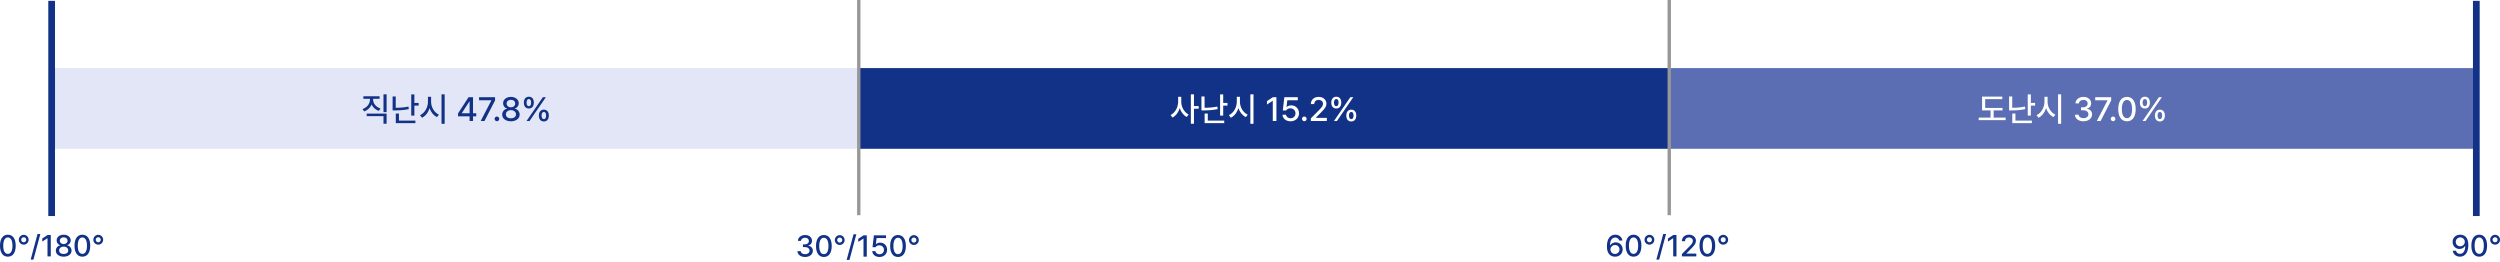 <svg width="744" height="78" viewBox="0 0 744 78" fill="none" xmlns="http://www.w3.org/2000/svg">
<rect width="744" height="78" fill="#727272"/>
<path d="M-2431 -840C-2431 -841.105 -2430.1 -842 -2429 -842H884C885.104 -842 886 -841.105 886 -840V1130C886 1131.1 885.104 1132 884 1132H-2429C-2430.1 1132 -2431 1131.1 -2431 1130V-840Z" fill="white"/>
<g clip-path="url(#clip0_1814_2379)">
<path d="M2.34 76.387C3.813 76.387 4.675 75.2 4.68 73.116C4.675 71.044 3.8 69.844 2.34 69.844C0.875 69.844 0 71.044 0 73.116C0 75.2 0.866 76.387 2.34 76.387ZM0.968 73.116C0.968 71.532 1.482 70.666 2.34 70.662C3.193 70.666 3.712 71.532 3.712 73.116C3.712 74.703 3.197 75.552 2.34 75.552C1.478 75.552 0.963 74.703 0.968 73.116Z" fill="#113287"/>
<path d="M7.063 72.808C7.873 72.812 8.528 72.157 8.524 71.348C8.528 70.539 7.873 69.884 7.063 69.879C6.254 69.884 5.599 70.539 5.603 71.348C5.599 72.157 6.254 72.812 7.063 72.808ZM6.307 71.348C6.311 70.93 6.646 70.596 7.063 70.6C7.481 70.596 7.816 70.93 7.811 71.348C7.816 71.761 7.481 72.1 7.063 72.104C6.646 72.1 6.311 71.761 6.307 71.348Z" fill="#113287"/>
<path d="M12.007 69.633H11.171L9.122 77.258H9.957L12.007 69.633Z" fill="#113287"/>
<path d="M15.112 69.932H14.162L12.579 70.97V71.893L14.1 70.899H14.136V76.299H15.112V69.932Z" fill="#113287"/>
<path d="M18.956 76.387C20.319 76.387 21.291 75.64 21.296 74.602C21.291 73.784 20.702 73.116 19.959 73.001V72.966C20.601 72.817 21.045 72.236 21.049 71.541C21.045 70.561 20.157 69.844 18.956 69.844C17.738 69.844 16.854 70.561 16.854 71.541C16.854 72.236 17.289 72.817 17.945 72.966V73.001C17.192 73.116 16.607 73.784 16.616 74.602C16.607 75.64 17.571 76.387 18.956 76.387ZM17.601 74.531C17.588 73.876 18.164 73.397 18.956 73.397C19.739 73.397 20.311 73.876 20.311 74.531C20.311 75.156 19.783 75.587 18.956 75.587C18.116 75.587 17.588 75.156 17.601 74.531ZM17.795 71.629C17.799 71.036 18.257 70.631 18.956 70.635C19.638 70.631 20.104 71.036 20.1 71.629C20.104 72.227 19.62 72.636 18.956 72.632C18.274 72.636 17.799 72.223 17.795 71.629Z" fill="#113287"/>
<path d="M24.515 76.387C25.989 76.387 26.851 75.2 26.855 73.116C26.851 71.044 25.976 69.844 24.515 69.844C23.051 69.844 22.175 71.044 22.175 73.116C22.175 75.2 23.042 76.387 24.515 76.387ZM23.143 73.116C23.143 71.532 23.658 70.666 24.515 70.662C25.369 70.666 25.887 71.532 25.887 73.116C25.887 74.703 25.373 75.552 24.515 75.552C23.653 75.552 23.139 74.703 23.143 73.116Z" fill="#113287"/>
<path d="M29.239 72.808C30.048 72.812 30.703 72.157 30.699 71.348C30.703 70.539 30.048 69.884 29.239 69.879C28.43 69.884 27.774 70.539 27.779 71.348C27.774 72.157 28.43 72.812 29.239 72.808ZM28.482 71.348C28.487 70.93 28.821 70.596 29.239 70.6C29.657 70.596 29.991 70.93 29.987 71.348C29.991 71.761 29.657 72.1 29.239 72.104C28.821 72.1 28.487 71.761 28.482 71.348Z" fill="#113287"/>
<path d="M239.605 76.481C240.924 76.481 241.905 75.703 241.901 74.643C241.905 73.838 241.399 73.253 240.529 73.13V73.086C241.214 72.915 241.664 72.396 241.655 71.67C241.664 70.729 240.876 69.938 239.623 69.938C238.435 69.938 237.476 70.641 237.45 71.679H238.382C238.404 71.103 238.976 70.747 239.614 70.747C240.286 70.747 240.722 71.143 240.722 71.723C240.722 72.334 240.216 72.739 239.491 72.734H238.945V73.526H239.491C240.401 73.53 240.924 73.979 240.924 74.608C240.924 75.228 240.365 75.645 239.596 75.645C238.883 75.645 238.33 75.289 238.295 74.731H237.309C237.349 75.773 238.286 76.481 239.605 76.481Z" fill="#113287"/>
<path d="M245.181 76.481C246.656 76.481 247.517 75.294 247.521 73.209C247.517 71.138 246.642 69.938 245.181 69.938C243.717 69.938 242.841 71.138 242.841 73.209C242.841 75.294 243.708 76.481 245.181 76.481ZM243.809 73.209C243.809 71.626 244.324 70.76 245.181 70.756C246.035 70.76 246.554 71.626 246.554 73.209C246.554 74.797 246.039 75.645 245.181 75.645C244.32 75.645 243.805 74.797 243.809 73.209Z" fill="#113287"/>
<path d="M249.905 72.901C250.715 72.906 251.37 72.251 251.366 71.442C251.37 70.632 250.715 69.977 249.905 69.973C249.096 69.977 248.441 70.632 248.445 71.442C248.441 72.251 249.096 72.906 249.905 72.901ZM249.149 71.442C249.154 71.024 249.488 70.69 249.905 70.694C250.324 70.69 250.658 71.024 250.653 71.442C250.658 71.855 250.324 72.194 249.905 72.198C249.488 72.194 249.154 71.855 249.149 71.442Z" fill="#113287"/>
<path d="M254.849 69.727H254.014L251.964 77.352H252.8L254.849 69.727Z" fill="#113287"/>
<path d="M257.954 70.026H257.004L255.421 71.064V71.987L256.942 70.993H256.977V76.393H257.954V70.026Z" fill="#113287"/>
<path d="M261.736 76.481C263.065 76.481 264.006 75.579 264.006 74.326C264.006 73.099 263.122 72.211 261.921 72.207C261.438 72.211 260.988 72.383 260.725 72.638H260.663L260.874 70.852H263.681V70.026H260.074L259.66 73.57H260.575C260.791 73.179 261.183 73.007 261.692 73.007C262.493 73.016 263.065 73.579 263.065 74.353C263.065 75.109 262.511 75.667 261.736 75.672C261.095 75.667 260.575 75.272 260.522 74.731H259.581C259.625 75.747 260.531 76.481 261.736 76.481Z" fill="#113287"/>
<path d="M267.252 76.481C268.725 76.481 269.587 75.294 269.591 73.209C269.587 71.138 268.712 69.938 267.252 69.938C265.787 69.938 264.912 71.138 264.912 73.209C264.912 75.294 265.778 76.481 267.252 76.481ZM265.879 73.209C265.879 71.626 266.394 70.76 267.252 70.756C268.105 70.76 268.624 71.626 268.624 73.209C268.624 74.797 268.109 75.645 267.252 75.645C266.39 75.645 265.875 74.797 265.879 73.209Z" fill="#113287"/>
<path d="M271.975 72.901C272.784 72.906 273.44 72.251 273.436 71.442C273.44 70.632 272.784 69.977 271.975 69.973C271.166 69.977 270.51 70.632 270.515 71.442C270.51 72.251 271.166 72.906 271.975 72.901ZM271.219 71.442C271.223 71.024 271.557 70.69 271.975 70.694C272.393 70.69 272.727 71.024 272.723 71.442C272.727 71.855 272.393 72.194 271.975 72.198C271.557 72.194 271.223 71.855 271.219 71.442Z" fill="#113287"/>
<path d="M480.623 76.387C481.991 76.396 482.901 75.451 482.901 74.215C482.901 72.997 481.986 72.126 480.851 72.122C480.161 72.126 479.563 72.443 479.216 72.984H479.145C479.145 71.546 479.717 70.693 480.702 70.688C481.345 70.693 481.753 71.067 481.881 71.585H482.84C482.69 70.574 481.876 69.844 480.702 69.844C479.176 69.844 478.217 71.111 478.213 73.327C478.213 75.679 479.444 76.378 480.623 76.387ZM479.26 74.241C479.268 73.533 479.863 72.909 480.64 72.913C481.406 72.909 481.96 73.503 481.96 74.233C481.96 74.976 481.384 75.574 480.614 75.578C479.832 75.574 479.264 74.949 479.26 74.241Z" fill="#113287"/>
<path d="M486.147 76.387C487.621 76.387 488.483 75.2 488.487 73.116C488.483 71.044 487.607 69.844 486.147 69.844C484.683 69.844 483.808 71.044 483.808 73.116C483.808 75.2 484.674 76.387 486.147 76.387ZM484.775 73.116C484.775 71.532 485.289 70.666 486.147 70.662C487 70.666 487.52 71.532 487.52 73.116C487.52 74.703 487.004 75.552 486.147 75.552C485.285 75.552 484.771 74.703 484.775 73.116Z" fill="#113287"/>
<path d="M490.871 72.808C491.68 72.812 492.336 72.157 492.331 71.348C492.336 70.539 491.68 69.884 490.871 69.879C490.062 69.884 489.406 70.539 489.41 71.348C489.406 72.157 490.062 72.812 490.871 72.808ZM490.114 71.348C490.119 70.93 490.453 70.596 490.871 70.6C491.289 70.596 491.623 70.93 491.618 71.348C491.623 71.761 491.289 72.1 490.871 72.104C490.453 72.1 490.119 71.761 490.114 71.348Z" fill="#113287"/>
<path d="M495.815 69.633H494.979L492.929 77.258H493.765L495.815 69.633Z" fill="#113287"/>
<path d="M498.919 69.932H497.969L496.386 70.97V71.893L497.907 70.899H497.943V76.299H498.919V69.932Z" fill="#113287"/>
<path d="M500.538 76.299H504.822V75.472H501.884V75.42L503.177 74.109C504.373 72.935 504.707 72.368 504.716 71.656C504.707 70.622 503.858 69.844 502.631 69.844C501.417 69.844 500.53 70.614 500.538 71.779H501.452C501.457 71.102 501.906 70.653 502.614 70.653C503.283 70.653 503.792 71.053 503.792 71.682C503.792 72.241 503.445 72.645 502.745 73.371L500.538 75.596V76.299Z" fill="#113287"/>
<path d="M508.112 76.387C509.585 76.387 510.447 75.2 510.452 73.116C510.447 71.044 509.572 69.844 508.112 69.844C506.647 69.844 505.772 71.044 505.772 73.116C505.772 75.2 506.639 76.387 508.112 76.387ZM506.74 73.116C506.74 71.532 507.254 70.666 508.112 70.662C508.965 70.666 509.484 71.532 509.484 73.116C509.484 74.703 508.97 75.552 508.112 75.552C507.249 75.552 506.735 74.703 506.74 73.116Z" fill="#113287"/>
<path d="M512.835 72.808C513.644 72.812 514.3 72.157 514.295 71.348C514.3 70.539 513.644 69.884 512.835 69.879C512.026 69.884 511.37 70.539 511.374 71.348C511.37 72.157 512.026 72.812 512.835 72.808ZM512.079 71.348C512.083 70.93 512.417 70.596 512.835 70.6C513.253 70.596 513.587 70.93 513.583 71.348C513.587 71.761 513.253 72.1 512.835 72.104C512.417 72.1 512.083 71.761 512.079 71.348Z" fill="#113287"/>
<path d="M732.177 69.844C730.792 69.835 729.89 70.785 729.89 71.999C729.89 73.217 730.805 74.092 731.949 74.092C732.635 74.092 733.233 73.766 733.576 73.23H733.655C733.646 74.685 733.07 75.538 732.089 75.543C731.448 75.538 731.033 75.165 730.902 74.628H729.943C730.097 75.662 730.915 76.387 732.089 76.387C733.615 76.387 734.578 75.121 734.578 72.887C734.574 70.556 733.347 69.853 732.177 69.844ZM730.831 71.981C730.827 71.251 731.408 70.653 732.177 70.653C732.956 70.653 733.523 71.282 733.523 71.972C733.523 72.676 732.93 73.305 732.159 73.3C731.386 73.305 730.836 72.72 730.831 71.981Z" fill="#113287"/>
<path d="M737.816 76.387C739.289 76.387 740.151 75.2 740.156 73.115C740.151 71.044 739.276 69.844 737.816 69.844C736.351 69.844 735.476 71.044 735.476 73.115C735.476 75.2 736.343 76.387 737.816 76.387ZM736.444 73.115C736.444 71.532 736.958 70.666 737.816 70.662C738.669 70.666 739.188 71.532 739.188 73.115C739.188 74.703 738.674 75.552 737.816 75.552C736.954 75.552 736.439 74.703 736.444 73.115Z" fill="#113287"/>
<path d="M742.54 72.808C743.348 72.812 744.004 72.157 744 71.348C744.004 70.539 743.348 69.884 742.54 69.879C741.73 69.884 741.075 70.539 741.08 71.348C741.075 72.157 741.73 72.812 742.54 72.808ZM741.783 71.348C741.787 70.93 742.121 70.596 742.54 70.6C742.957 70.596 743.291 70.93 743.287 71.348C743.291 71.761 742.957 72.1 742.54 72.104C742.121 72.1 741.787 71.761 741.783 71.348Z" fill="#113287"/>
<path d="M736.965 20.265H496.767V44.279H736.965V20.265Z" fill="#5B6EB4"/>
<path d="M496.767 20.265H255.569V44.279H496.767V20.265Z" fill="#113287"/>
<path d="M255.569 20.265H15.371V44.279H255.569V20.265Z" fill="#E2E6F6"/>
<path fill-rule="evenodd" clip-rule="evenodd" d="M14.371 64.292L14.371 0.252H16.372L16.372 64.292H14.371Z" fill="#113287"/>
<path fill-rule="evenodd" clip-rule="evenodd" d="M735.953 64.292V0.252H737.955V64.292H735.953Z" fill="#113287"/>
<path fill-rule="evenodd" clip-rule="evenodd" d="M255.069 64.04V0H256.069V64.04H255.069Z" fill="#979797"/>
<path fill-rule="evenodd" clip-rule="evenodd" d="M496.267 64.04V0H497.268V64.04H496.267Z" fill="#979797"/>
<path d="M595.956 32.113V32.855H593.31V34.994H596.874V35.756H588.866V34.994H592.392V32.855H589.862V28.754H595.878V29.506H590.79V32.113H595.956ZM598.837 28.705V32.074C600.023 32.074 601.269 31.996 602.626 31.713L602.733 32.475C601.269 32.777 599.926 32.86 598.622 32.855H597.909V28.705H598.837ZM598.856 36.645V33.783H599.794V35.893H604.687V36.645H598.856ZM603.456 34.398V28.09H604.384V30.639H605.653V31.43H604.384V34.398H603.456ZM609.364 30.307C609.354 31.903 610.321 33.515 611.679 34.115L611.122 34.848C610.116 34.369 609.32 33.388 608.91 32.191C608.505 33.476 607.699 34.53 606.649 35.043L606.083 34.262C607.46 33.651 608.427 31.977 608.427 30.307V28.812H609.364V30.307ZM612.47 36.85V28.08H613.397V36.85H612.47ZM620.048 36.098C618.583 36.098 617.543 35.312 617.499 34.154H618.593C618.632 34.774 619.247 35.17 620.038 35.17C620.893 35.17 621.513 34.706 621.513 34.018C621.513 33.319 620.932 32.821 619.921 32.816H619.315V31.938H619.921C620.727 31.942 621.288 31.493 621.288 30.814C621.288 30.17 620.805 29.73 620.058 29.73C619.35 29.73 618.715 30.126 618.69 30.766H617.655C617.685 29.613 618.749 28.832 620.067 28.832C621.459 28.832 622.333 29.711 622.323 30.756C622.333 31.561 621.835 32.138 621.073 32.328V32.377C622.04 32.514 622.602 33.163 622.597 34.057C622.602 35.233 621.513 36.098 620.048 36.098ZM624.022 36L627.177 29.906V29.848H623.534V28.93H628.29V29.887L625.146 36H624.022ZM628.847 36.068C628.466 36.063 628.148 35.756 628.153 35.375C628.148 34.994 628.466 34.682 628.847 34.682C629.223 34.682 629.535 34.994 629.54 35.375C629.535 35.756 629.223 36.063 628.847 36.068ZM632.987 36.098C631.352 36.098 630.39 34.779 630.39 32.465C630.39 30.165 631.361 28.832 632.987 28.832C634.608 28.832 635.58 30.165 635.585 32.465C635.58 34.779 634.623 36.098 632.987 36.098ZM631.464 32.465C631.459 34.227 632.03 35.17 632.987 35.17C633.939 35.17 634.511 34.227 634.511 32.465C634.511 30.707 633.935 29.745 632.987 29.74C632.035 29.745 631.464 30.707 631.464 32.465ZM638.319 32.289C637.353 32.299 636.825 31.581 636.835 30.531C636.825 29.496 637.377 28.778 638.319 28.783C639.291 28.778 639.799 29.496 639.804 30.531C639.799 31.586 639.271 32.299 638.319 32.289ZM637.636 36L642.489 28.93H643.378L638.524 36H637.636ZM637.636 30.531C637.641 31.181 637.865 31.601 638.319 31.605C638.778 31.601 638.993 31.181 638.993 30.531C638.993 29.896 638.793 29.462 638.319 29.467C637.865 29.477 637.641 29.901 637.636 30.531ZM641.298 34.389C641.293 33.344 641.84 32.626 642.782 32.631C643.749 32.626 644.262 33.344 644.267 34.389C644.262 35.434 643.734 36.147 642.782 36.147C641.82 36.147 641.293 35.429 641.298 34.389ZM642.099 34.389C642.104 35.028 642.328 35.453 642.782 35.453C643.241 35.453 643.456 35.028 643.456 34.389C643.456 33.744 643.256 33.315 642.782 33.315C642.333 33.324 642.104 33.749 642.099 34.389Z" fill="white"/>
<path d="M351.545 30.307C351.535 31.855 352.438 33.441 353.742 34.076L353.166 34.818C352.214 34.32 351.477 33.344 351.091 32.177C350.7 33.417 349.934 34.467 348.938 34.984L348.361 34.232C349.704 33.588 350.612 31.908 350.617 30.307V28.812H351.545V30.307ZM354.396 36.83V28.08H355.324V31.566H356.73V32.357H355.324V36.83H354.396ZM358.479 28.705V32.074C359.665 32.074 360.91 31.996 362.268 31.713L362.375 32.475C360.91 32.777 359.567 32.86 358.264 32.855H357.551V28.705H358.479ZM358.498 36.645V33.783H359.436V35.893H364.328V36.645H358.498ZM363.098 34.398V28.09H364.025V30.639H365.295V31.43H364.025V34.398H363.098ZM369.006 30.307C368.996 31.903 369.963 33.515 371.32 34.115L370.764 34.848C369.758 34.369 368.962 33.388 368.552 32.191C368.146 33.476 367.341 34.53 366.291 35.043L365.725 34.262C367.102 33.651 368.068 31.977 368.068 30.307V28.812H369.006V30.307ZM372.111 36.85V28.08H373.039V36.85H372.111ZM379.865 28.93V36H378.781V30.004H378.742L377.053 31.107V30.082L378.811 28.93H379.865ZM384.064 36.098C382.727 36.098 381.721 35.282 381.672 34.154H382.717C382.775 34.755 383.352 35.194 384.064 35.199C384.924 35.194 385.539 34.574 385.539 33.734C385.539 32.875 384.904 32.25 384.016 32.24C383.449 32.24 383.015 32.431 382.775 32.865H381.76L382.219 28.93H386.223V29.848H383.107L382.873 31.83H382.941C383.234 31.547 383.732 31.356 384.27 31.352C385.603 31.356 386.584 32.343 386.584 33.705C386.584 35.097 385.539 36.098 384.064 36.098ZM388.166 36.068C387.785 36.063 387.468 35.756 387.473 35.375C387.468 34.994 387.785 34.682 388.166 34.682C388.542 34.682 388.854 34.994 388.859 35.375C388.854 35.756 388.542 36.063 388.166 36.068ZM390.109 36V35.219L392.561 32.748C393.337 31.942 393.723 31.493 393.723 30.873C393.723 30.175 393.156 29.73 392.414 29.73C391.628 29.73 391.13 30.229 391.125 30.98H390.109C390.1 29.686 391.086 28.832 392.434 28.832C393.796 28.832 394.738 29.696 394.748 30.844C394.738 31.635 394.367 32.265 393.039 33.568L391.604 35.023V35.082H394.865V36H390.109ZM397.678 32.289C396.711 32.299 396.184 31.581 396.193 30.531C396.184 29.496 396.735 28.778 397.678 28.783C398.649 28.778 399.157 29.496 399.162 30.531C399.157 31.586 398.63 32.299 397.678 32.289ZM396.994 36L401.848 28.93H402.736L397.883 36H396.994ZM396.994 30.531C396.999 31.181 397.224 31.601 397.678 31.605C398.137 31.601 398.352 31.181 398.352 30.531C398.352 29.896 398.151 29.462 397.678 29.467C397.224 29.477 396.999 29.901 396.994 30.531ZM400.656 34.389C400.651 33.344 401.198 32.626 402.141 32.631C403.107 32.626 403.62 33.344 403.625 34.389C403.62 35.434 403.093 36.147 402.141 36.147C401.179 36.147 400.651 35.429 400.656 34.389ZM401.457 34.389C401.462 35.028 401.687 35.453 402.141 35.453C402.6 35.453 402.814 35.028 402.814 34.389C402.814 33.744 402.614 33.315 402.141 33.315C401.691 33.324 401.462 33.749 401.457 34.389Z" fill="white"/>
<path d="M111.04 29.652C111.04 30.775 111.875 31.855 113.228 32.279L112.749 33.002C111.743 32.67 110.981 31.981 110.586 31.102C110.19 32.05 109.414 32.802 108.374 33.168L107.896 32.455C109.258 31.981 110.098 30.839 110.103 29.652V29.408H108.14V28.656H112.964V29.408H111.04V29.652ZM109.126 34.555V33.803H115.054V36.83H114.126V34.555H109.126ZM114.126 33.363V28.08H115.054V33.363H114.126ZM117.769 28.705V32.074C118.955 32.074 120.2 31.996 121.558 31.713L121.665 32.475C120.2 32.777 118.857 32.86 117.554 32.855H116.841V28.705H117.769ZM117.788 36.645V33.783H118.726V35.893H123.618V36.645H117.788ZM122.388 34.398V28.09H123.315V30.639H124.585V31.43H123.315V34.398H122.388ZM128.296 30.307C128.286 31.903 129.253 33.515 130.61 34.115L130.054 34.848C129.048 34.369 128.252 33.388 127.842 32.191C127.437 33.476 126.631 34.53 125.581 35.043L125.015 34.262C126.392 33.651 127.358 31.977 127.358 30.307V28.812H128.296V30.307ZM131.401 36.85V28.08H132.329V36.85H131.401ZM136.313 34.623V33.754L139.438 28.93H140.767V33.715H141.733V34.623H140.767V36H139.751V34.623H136.313ZM137.446 33.715H139.751V30.209H139.673L137.446 33.656V33.715ZM143.062 36L146.216 29.906V29.848H142.573V28.93H147.329V29.887L144.185 36H143.062ZM147.886 36.068C147.505 36.063 147.188 35.756 147.192 35.375C147.188 34.994 147.505 34.682 147.886 34.682C148.262 34.682 148.574 34.994 148.579 35.375C148.574 35.756 148.262 36.063 147.886 36.068ZM152.056 36.098C150.518 36.098 149.448 35.268 149.458 34.115C149.448 33.207 150.098 32.465 150.933 32.338V32.299C150.205 32.133 149.722 31.488 149.722 30.717C149.722 29.628 150.703 28.832 152.056 28.832C153.389 28.832 154.375 29.628 154.38 30.717C154.375 31.488 153.882 32.133 153.169 32.299V32.338C153.994 32.465 154.648 33.207 154.653 34.115C154.648 35.268 153.569 36.098 152.056 36.098ZM150.552 34.037C150.537 34.73 151.123 35.209 152.056 35.209C152.974 35.209 153.56 34.73 153.56 34.037C153.56 33.31 152.925 32.777 152.056 32.777C151.177 32.777 150.537 33.31 150.552 34.037ZM150.767 30.814C150.771 31.474 151.299 31.933 152.056 31.928C152.793 31.933 153.33 31.479 153.325 30.814C153.33 30.155 152.812 29.706 152.056 29.711C151.279 29.706 150.771 30.155 150.767 30.814ZM157.388 32.289C156.421 32.299 155.894 31.581 155.903 30.531C155.894 29.496 156.445 28.778 157.388 28.783C158.359 28.778 158.867 29.496 158.872 30.531C158.867 31.586 158.34 32.299 157.388 32.289ZM156.704 36L161.558 28.93H162.446L157.593 36H156.704ZM156.704 30.531C156.709 31.181 156.934 31.601 157.388 31.605C157.847 31.601 158.062 31.181 158.062 30.531C158.062 29.896 157.861 29.462 157.388 29.467C156.934 29.477 156.709 29.901 156.704 30.531ZM160.366 34.389C160.361 33.344 160.908 32.626 161.851 32.631C162.817 32.626 163.33 33.344 163.335 34.389C163.33 35.434 162.803 36.147 161.851 36.147C160.889 36.147 160.361 35.429 160.366 34.389ZM161.167 34.389C161.172 35.028 161.396 35.453 161.851 35.453C162.31 35.453 162.524 35.028 162.524 34.389C162.524 33.744 162.324 33.315 161.851 33.315C161.401 33.324 161.172 33.749 161.167 34.389Z" fill="#113287"/>
</g>
<path d="M-2429 -841H884V-843H-2429V-841ZM885 -840V1130H887V-840H885ZM884 1131H-2429V1133H884V1131ZM-2430 1130V-840H-2432V1130H-2430ZM-2429 1131C-2429.55 1131 -2430 1130.55 -2430 1130H-2432C-2432 1131.66 -2430.66 1133 -2429 1133V1131ZM885 1130C885 1130.55 884.552 1131 884 1131V1133C885.657 1133 887 1131.66 887 1130H885ZM884 -841C884.552 -841 885 -840.552 885 -840H887C887 -841.657 885.657 -843 884 -843V-841ZM-2429 -843C-2430.66 -843 -2432 -841.657 -2432 -840H-2430C-2430 -840.552 -2429.55 -841 -2429 -841V-843Z" fill="black" fill-opacity="0.1"/>
<defs>
<clipPath id="clip0_1814_2379">
<rect width="744" height="78" fill="white"/>
</clipPath>
</defs>
</svg>
